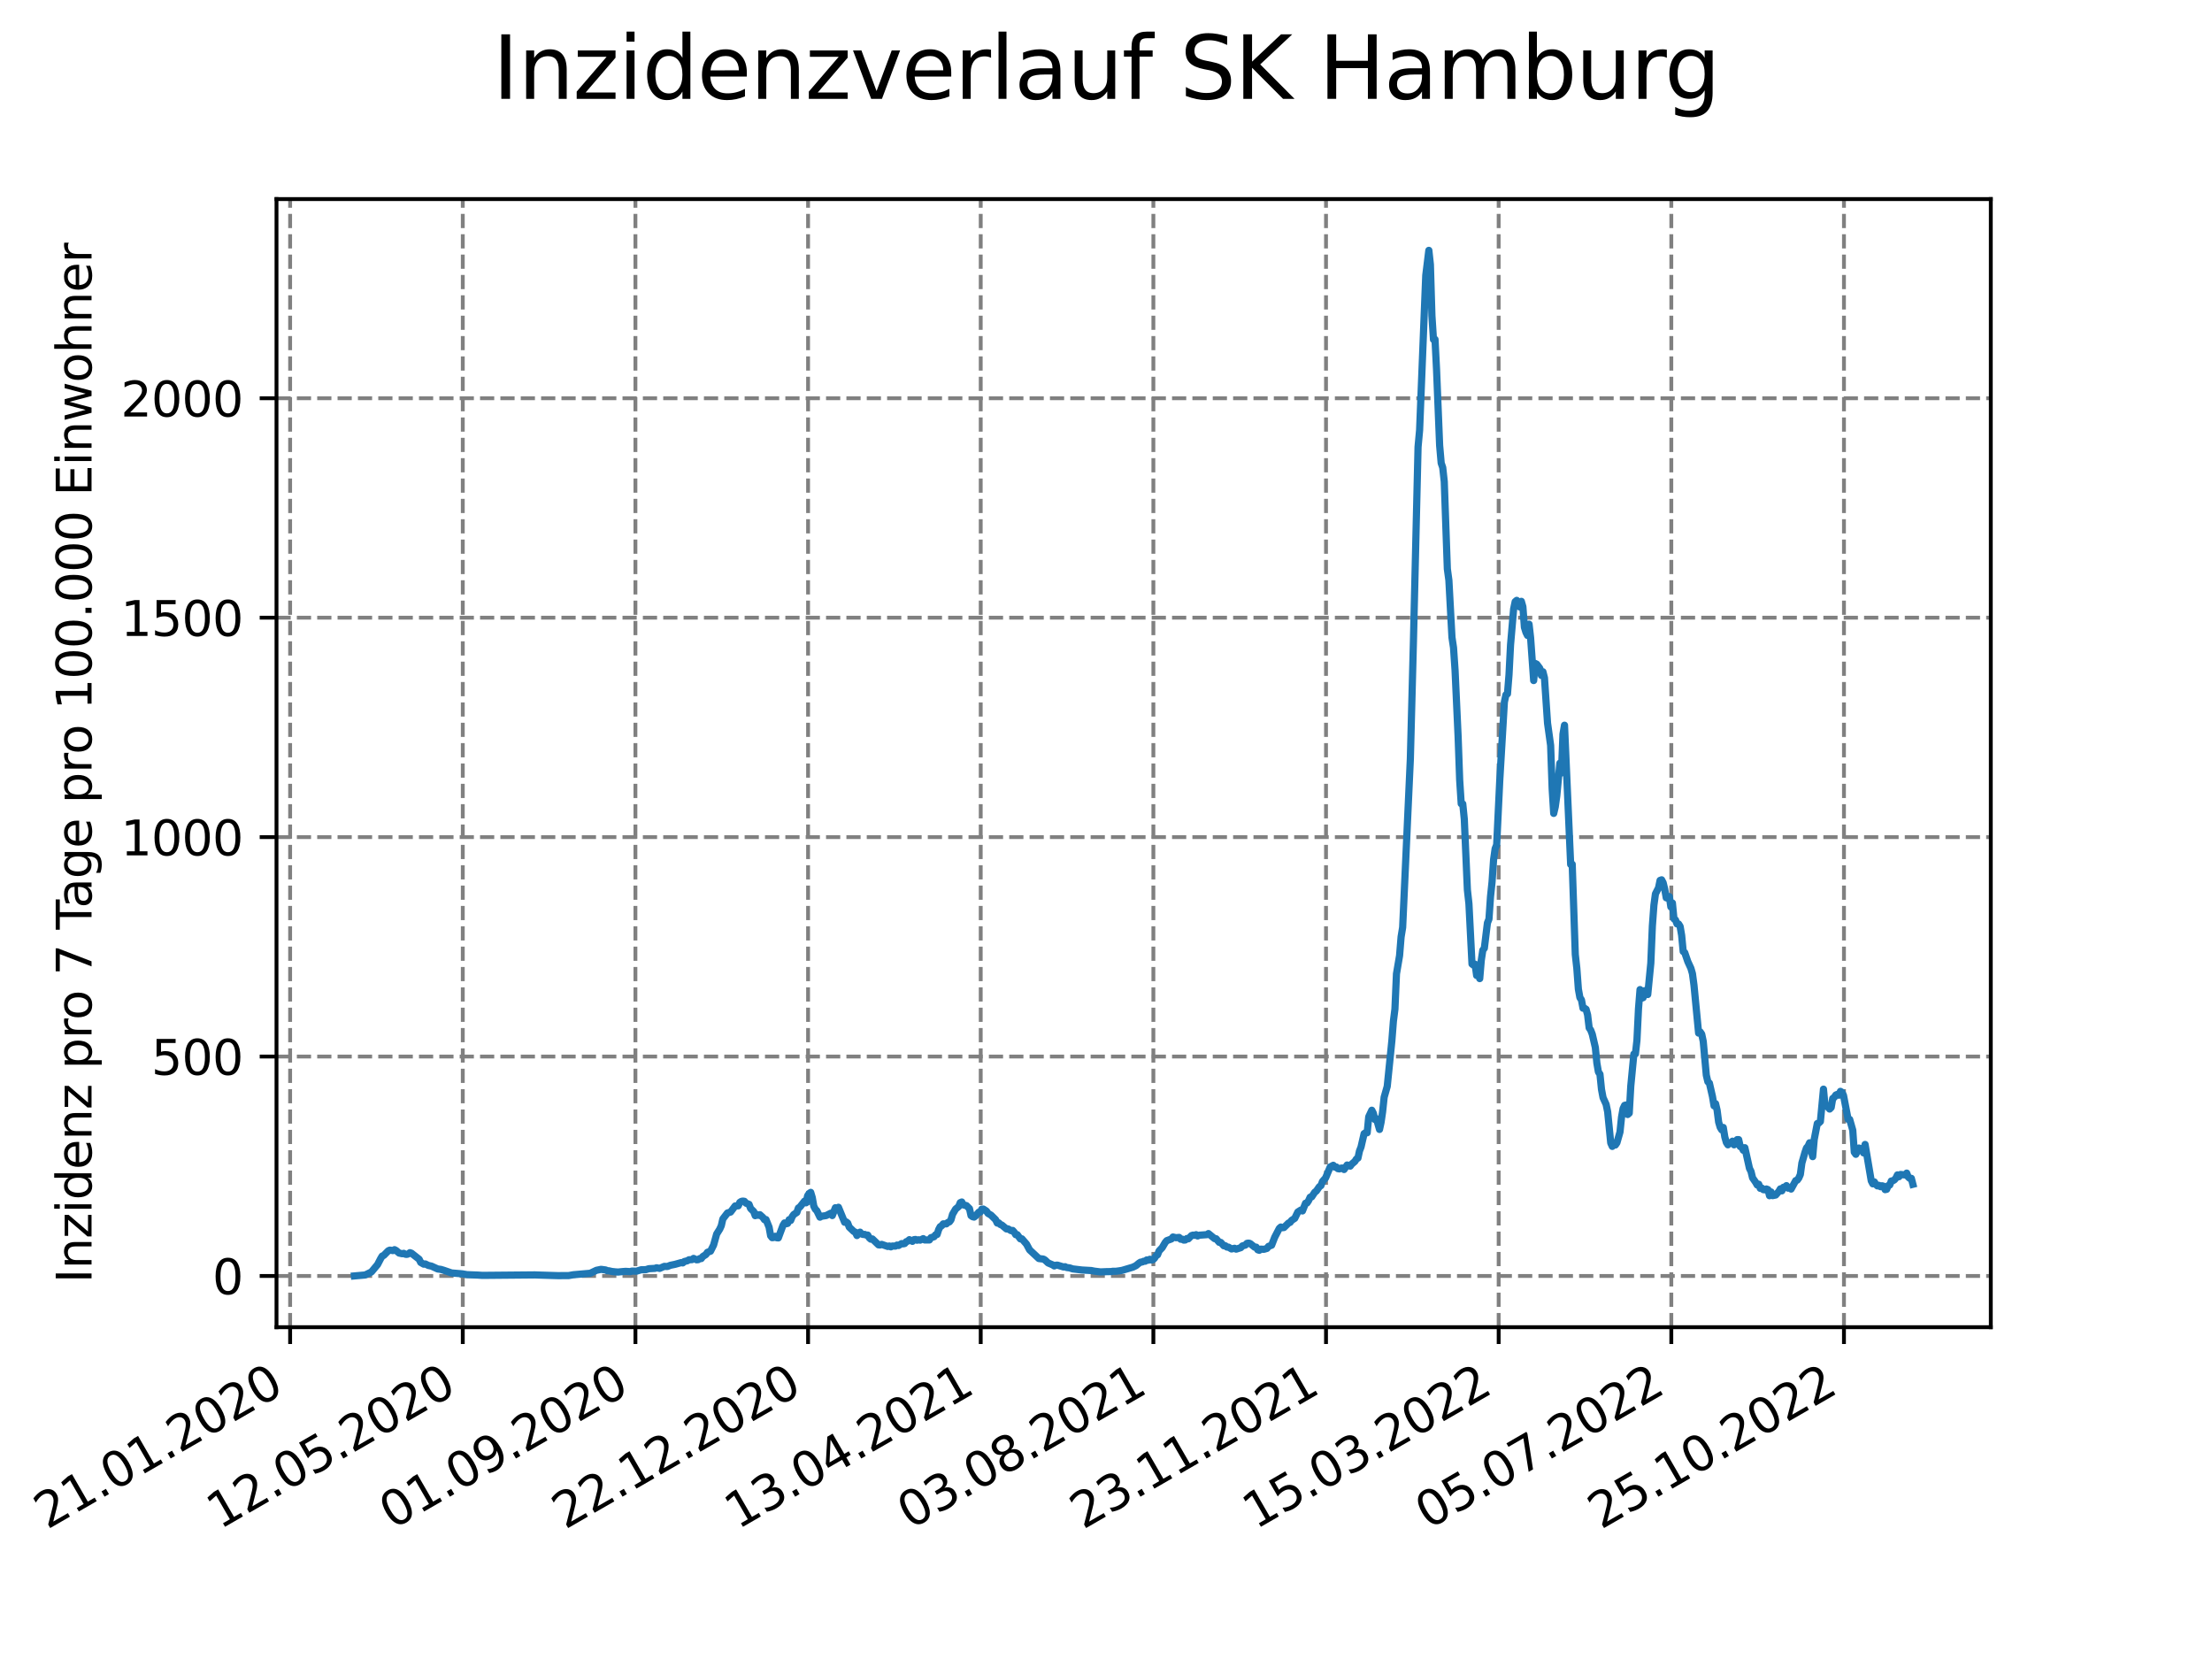 <?xml version="1.0" encoding="utf-8" standalone="no"?>
<!DOCTYPE svg PUBLIC "-//W3C//DTD SVG 1.1//EN"
  "http://www.w3.org/Graphics/SVG/1.1/DTD/svg11.dtd">
<svg xmlns:xlink="http://www.w3.org/1999/xlink" width="460.8pt" height="345.6pt" viewBox="0 0 460.8 345.6" xmlns="http://www.w3.org/2000/svg" version="1.1">
 <defs>
  <style type="text/css">*{stroke-linejoin: round; stroke-linecap: butt}</style>
 </defs>
 <g id="figure_1">
  <g id="patch_1">
   <path d="M 0 345.6 
L 460.8 345.6 
L 460.8 0 
L 0 0 
z
" style="fill: #ffffff"/>
  </g>
  <g id="axes_1">
   <g id="patch_2">
    <path d="M 57.6 276.48 
L 414.72 276.48 
L 414.72 41.472 
L 57.6 41.472 
z
" style="fill: #ffffff"/>
   </g>
   <g id="matplotlib.axis_1">
    <g id="xtick_1">
     <g id="line2d_1">
      <path d="M 60.439 276.48 
L 60.439 41.472 
" clip-path="url(#p9a1bdbe68d)" style="fill: none; stroke-dasharray: 2.96,1.28; stroke-dashoffset: 0; stroke: #808080; stroke-width: 0.8"/>
     </g>
     <g id="line2d_2">
      <defs>
       <path id="m0c10d48a91" d="M 0 0 
L 0 3.5 
" style="stroke: #000000; stroke-width: 0.8"/>
      </defs>
      <g>
       <use xlink:href="#m0c10d48a91" x="60.439" y="276.48" style="stroke: #000000; stroke-width: 0.8"/>
      </g>
     </g>
     <g id="text_1">
      <!-- 21.01.2020 -->
      <g transform="translate(9.814 318.689) rotate(-30) scale(0.1 -0.1)">
       <defs>
        <path id="DejaVuSans-32" d="M 1228 531 
L 3431 531 
L 3431 0 
L 469 0 
L 469 531 
Q 828 903 1448 1529 
Q 2069 2156 2228 2338 
Q 2531 2678 2651 2914 
Q 2772 3150 2772 3378 
Q 2772 3750 2511 3984 
Q 2250 4219 1831 4219 
Q 1534 4219 1204 4116 
Q 875 4013 500 3803 
L 500 4441 
Q 881 4594 1212 4672 
Q 1544 4750 1819 4750 
Q 2544 4750 2975 4387 
Q 3406 4025 3406 3419 
Q 3406 3131 3298 2873 
Q 3191 2616 2906 2266 
Q 2828 2175 2409 1742 
Q 1991 1309 1228 531 
z
" transform="scale(0.016)"/>
        <path id="DejaVuSans-31" d="M 794 531 
L 1825 531 
L 1825 4091 
L 703 3866 
L 703 4441 
L 1819 4666 
L 2450 4666 
L 2450 531 
L 3481 531 
L 3481 0 
L 794 0 
L 794 531 
z
" transform="scale(0.016)"/>
        <path id="DejaVuSans-2e" d="M 684 794 
L 1344 794 
L 1344 0 
L 684 0 
L 684 794 
z
" transform="scale(0.016)"/>
        <path id="DejaVuSans-30" d="M 2034 4250 
Q 1547 4250 1301 3770 
Q 1056 3291 1056 2328 
Q 1056 1369 1301 889 
Q 1547 409 2034 409 
Q 2525 409 2770 889 
Q 3016 1369 3016 2328 
Q 3016 3291 2770 3770 
Q 2525 4250 2034 4250 
z
M 2034 4750 
Q 2819 4750 3233 4129 
Q 3647 3509 3647 2328 
Q 3647 1150 3233 529 
Q 2819 -91 2034 -91 
Q 1250 -91 836 529 
Q 422 1150 422 2328 
Q 422 3509 836 4129 
Q 1250 4750 2034 4750 
z
" transform="scale(0.016)"/>
       </defs>
       <use xlink:href="#DejaVuSans-32"/>
       <use xlink:href="#DejaVuSans-31" x="63.623"/>
       <use xlink:href="#DejaVuSans-2e" x="127.246"/>
       <use xlink:href="#DejaVuSans-30" x="159.033"/>
       <use xlink:href="#DejaVuSans-31" x="222.656"/>
       <use xlink:href="#DejaVuSans-2e" x="286.279"/>
       <use xlink:href="#DejaVuSans-32" x="318.066"/>
       <use xlink:href="#DejaVuSans-30" x="381.689"/>
       <use xlink:href="#DejaVuSans-32" x="445.312"/>
       <use xlink:href="#DejaVuSans-30" x="508.936"/>
      </g>
     </g>
    </g>
    <g id="xtick_2">
     <g id="line2d_3">
      <path d="M 96.405 276.48 
L 96.405 41.472 
" clip-path="url(#p9a1bdbe68d)" style="fill: none; stroke-dasharray: 2.96,1.28; stroke-dashoffset: 0; stroke: #808080; stroke-width: 0.8"/>
     </g>
     <g id="line2d_4">
      <g>
       <use xlink:href="#m0c10d48a91" x="96.405" y="276.48" style="stroke: #000000; stroke-width: 0.8"/>
      </g>
     </g>
     <g id="text_2">
      <!-- 12.05.2020 -->
      <g transform="translate(45.78 318.689) rotate(-30) scale(0.1 -0.1)">
       <defs>
        <path id="DejaVuSans-35" d="M 691 4666 
L 3169 4666 
L 3169 4134 
L 1269 4134 
L 1269 2991 
Q 1406 3038 1543 3061 
Q 1681 3084 1819 3084 
Q 2600 3084 3056 2656 
Q 3513 2228 3513 1497 
Q 3513 744 3044 326 
Q 2575 -91 1722 -91 
Q 1428 -91 1123 -41 
Q 819 9 494 109 
L 494 744 
Q 775 591 1075 516 
Q 1375 441 1709 441 
Q 2250 441 2565 725 
Q 2881 1009 2881 1497 
Q 2881 1984 2565 2268 
Q 2250 2553 1709 2553 
Q 1456 2553 1204 2497 
Q 953 2441 691 2322 
L 691 4666 
z
" transform="scale(0.016)"/>
       </defs>
       <use xlink:href="#DejaVuSans-31"/>
       <use xlink:href="#DejaVuSans-32" x="63.623"/>
       <use xlink:href="#DejaVuSans-2e" x="127.246"/>
       <use xlink:href="#DejaVuSans-30" x="159.033"/>
       <use xlink:href="#DejaVuSans-35" x="222.656"/>
       <use xlink:href="#DejaVuSans-2e" x="286.279"/>
       <use xlink:href="#DejaVuSans-32" x="318.066"/>
       <use xlink:href="#DejaVuSans-30" x="381.689"/>
       <use xlink:href="#DejaVuSans-32" x="445.312"/>
       <use xlink:href="#DejaVuSans-30" x="508.936"/>
      </g>
     </g>
    </g>
    <g id="xtick_3">
     <g id="line2d_5">
      <path d="M 132.371 276.48 
L 132.371 41.472 
" clip-path="url(#p9a1bdbe68d)" style="fill: none; stroke-dasharray: 2.96,1.28; stroke-dashoffset: 0; stroke: #808080; stroke-width: 0.8"/>
     </g>
     <g id="line2d_6">
      <g>
       <use xlink:href="#m0c10d48a91" x="132.371" y="276.48" style="stroke: #000000; stroke-width: 0.8"/>
      </g>
     </g>
     <g id="text_3">
      <!-- 01.09.2020 -->
      <g transform="translate(81.745 318.689) rotate(-30) scale(0.1 -0.1)">
       <defs>
        <path id="DejaVuSans-39" d="M 703 97 
L 703 672 
Q 941 559 1184 500 
Q 1428 441 1663 441 
Q 2288 441 2617 861 
Q 2947 1281 2994 2138 
Q 2813 1869 2534 1725 
Q 2256 1581 1919 1581 
Q 1219 1581 811 2004 
Q 403 2428 403 3163 
Q 403 3881 828 4315 
Q 1253 4750 1959 4750 
Q 2769 4750 3195 4129 
Q 3622 3509 3622 2328 
Q 3622 1225 3098 567 
Q 2575 -91 1691 -91 
Q 1453 -91 1209 -44 
Q 966 3 703 97 
z
M 1959 2075 
Q 2384 2075 2632 2365 
Q 2881 2656 2881 3163 
Q 2881 3666 2632 3958 
Q 2384 4250 1959 4250 
Q 1534 4250 1286 3958 
Q 1038 3666 1038 3163 
Q 1038 2656 1286 2365 
Q 1534 2075 1959 2075 
z
" transform="scale(0.016)"/>
       </defs>
       <use xlink:href="#DejaVuSans-30"/>
       <use xlink:href="#DejaVuSans-31" x="63.623"/>
       <use xlink:href="#DejaVuSans-2e" x="127.246"/>
       <use xlink:href="#DejaVuSans-30" x="159.033"/>
       <use xlink:href="#DejaVuSans-39" x="222.656"/>
       <use xlink:href="#DejaVuSans-2e" x="286.279"/>
       <use xlink:href="#DejaVuSans-32" x="318.066"/>
       <use xlink:href="#DejaVuSans-30" x="381.689"/>
       <use xlink:href="#DejaVuSans-32" x="445.312"/>
       <use xlink:href="#DejaVuSans-30" x="508.936"/>
      </g>
     </g>
    </g>
    <g id="xtick_4">
     <g id="line2d_7">
      <path d="M 168.336 276.48 
L 168.336 41.472 
" clip-path="url(#p9a1bdbe68d)" style="fill: none; stroke-dasharray: 2.96,1.28; stroke-dashoffset: 0; stroke: #808080; stroke-width: 0.8"/>
     </g>
     <g id="line2d_8">
      <g>
       <use xlink:href="#m0c10d48a91" x="168.336" y="276.48" style="stroke: #000000; stroke-width: 0.8"/>
      </g>
     </g>
     <g id="text_4">
      <!-- 22.12.2020 -->
      <g transform="translate(117.711 318.689) rotate(-30) scale(0.1 -0.1)">
       <use xlink:href="#DejaVuSans-32"/>
       <use xlink:href="#DejaVuSans-32" x="63.623"/>
       <use xlink:href="#DejaVuSans-2e" x="127.246"/>
       <use xlink:href="#DejaVuSans-31" x="159.033"/>
       <use xlink:href="#DejaVuSans-32" x="222.656"/>
       <use xlink:href="#DejaVuSans-2e" x="286.279"/>
       <use xlink:href="#DejaVuSans-32" x="318.066"/>
       <use xlink:href="#DejaVuSans-30" x="381.689"/>
       <use xlink:href="#DejaVuSans-32" x="445.312"/>
       <use xlink:href="#DejaVuSans-30" x="508.936"/>
      </g>
     </g>
    </g>
    <g id="xtick_5">
     <g id="line2d_9">
      <path d="M 204.302 276.48 
L 204.302 41.472 
" clip-path="url(#p9a1bdbe68d)" style="fill: none; stroke-dasharray: 2.96,1.28; stroke-dashoffset: 0; stroke: #808080; stroke-width: 0.8"/>
     </g>
     <g id="line2d_10">
      <g>
       <use xlink:href="#m0c10d48a91" x="204.302" y="276.48" style="stroke: #000000; stroke-width: 0.8"/>
      </g>
     </g>
     <g id="text_5">
      <!-- 13.04.2021 -->
      <g transform="translate(153.677 318.689) rotate(-30) scale(0.1 -0.1)">
       <defs>
        <path id="DejaVuSans-33" d="M 2597 2516 
Q 3050 2419 3304 2112 
Q 3559 1806 3559 1356 
Q 3559 666 3084 287 
Q 2609 -91 1734 -91 
Q 1441 -91 1130 -33 
Q 819 25 488 141 
L 488 750 
Q 750 597 1062 519 
Q 1375 441 1716 441 
Q 2309 441 2620 675 
Q 2931 909 2931 1356 
Q 2931 1769 2642 2001 
Q 2353 2234 1838 2234 
L 1294 2234 
L 1294 2753 
L 1863 2753 
Q 2328 2753 2575 2939 
Q 2822 3125 2822 3475 
Q 2822 3834 2567 4026 
Q 2313 4219 1838 4219 
Q 1578 4219 1281 4162 
Q 984 4106 628 3988 
L 628 4550 
Q 988 4650 1302 4700 
Q 1616 4750 1894 4750 
Q 2613 4750 3031 4423 
Q 3450 4097 3450 3541 
Q 3450 3153 3228 2886 
Q 3006 2619 2597 2516 
z
" transform="scale(0.016)"/>
        <path id="DejaVuSans-34" d="M 2419 4116 
L 825 1625 
L 2419 1625 
L 2419 4116 
z
M 2253 4666 
L 3047 4666 
L 3047 1625 
L 3713 1625 
L 3713 1100 
L 3047 1100 
L 3047 0 
L 2419 0 
L 2419 1100 
L 313 1100 
L 313 1709 
L 2253 4666 
z
" transform="scale(0.016)"/>
       </defs>
       <use xlink:href="#DejaVuSans-31"/>
       <use xlink:href="#DejaVuSans-33" x="63.623"/>
       <use xlink:href="#DejaVuSans-2e" x="127.246"/>
       <use xlink:href="#DejaVuSans-30" x="159.033"/>
       <use xlink:href="#DejaVuSans-34" x="222.656"/>
       <use xlink:href="#DejaVuSans-2e" x="286.279"/>
       <use xlink:href="#DejaVuSans-32" x="318.066"/>
       <use xlink:href="#DejaVuSans-30" x="381.689"/>
       <use xlink:href="#DejaVuSans-32" x="445.312"/>
       <use xlink:href="#DejaVuSans-31" x="508.936"/>
      </g>
     </g>
    </g>
    <g id="xtick_6">
     <g id="line2d_11">
      <path d="M 240.268 276.48 
L 240.268 41.472 
" clip-path="url(#p9a1bdbe68d)" style="fill: none; stroke-dasharray: 2.96,1.28; stroke-dashoffset: 0; stroke: #808080; stroke-width: 0.8"/>
     </g>
     <g id="line2d_12">
      <g>
       <use xlink:href="#m0c10d48a91" x="240.268" y="276.48" style="stroke: #000000; stroke-width: 0.8"/>
      </g>
     </g>
     <g id="text_6">
      <!-- 03.08.2021 -->
      <g transform="translate(189.642 318.689) rotate(-30) scale(0.1 -0.1)">
       <defs>
        <path id="DejaVuSans-38" d="M 2034 2216 
Q 1584 2216 1326 1975 
Q 1069 1734 1069 1313 
Q 1069 891 1326 650 
Q 1584 409 2034 409 
Q 2484 409 2743 651 
Q 3003 894 3003 1313 
Q 3003 1734 2745 1975 
Q 2488 2216 2034 2216 
z
M 1403 2484 
Q 997 2584 770 2862 
Q 544 3141 544 3541 
Q 544 4100 942 4425 
Q 1341 4750 2034 4750 
Q 2731 4750 3128 4425 
Q 3525 4100 3525 3541 
Q 3525 3141 3298 2862 
Q 3072 2584 2669 2484 
Q 3125 2378 3379 2068 
Q 3634 1759 3634 1313 
Q 3634 634 3220 271 
Q 2806 -91 2034 -91 
Q 1263 -91 848 271 
Q 434 634 434 1313 
Q 434 1759 690 2068 
Q 947 2378 1403 2484 
z
M 1172 3481 
Q 1172 3119 1398 2916 
Q 1625 2713 2034 2713 
Q 2441 2713 2670 2916 
Q 2900 3119 2900 3481 
Q 2900 3844 2670 4047 
Q 2441 4250 2034 4250 
Q 1625 4250 1398 4047 
Q 1172 3844 1172 3481 
z
" transform="scale(0.016)"/>
       </defs>
       <use xlink:href="#DejaVuSans-30"/>
       <use xlink:href="#DejaVuSans-33" x="63.623"/>
       <use xlink:href="#DejaVuSans-2e" x="127.246"/>
       <use xlink:href="#DejaVuSans-30" x="159.033"/>
       <use xlink:href="#DejaVuSans-38" x="222.656"/>
       <use xlink:href="#DejaVuSans-2e" x="286.279"/>
       <use xlink:href="#DejaVuSans-32" x="318.066"/>
       <use xlink:href="#DejaVuSans-30" x="381.689"/>
       <use xlink:href="#DejaVuSans-32" x="445.312"/>
       <use xlink:href="#DejaVuSans-31" x="508.936"/>
      </g>
     </g>
    </g>
    <g id="xtick_7">
     <g id="line2d_13">
      <path d="M 276.233 276.48 
L 276.233 41.472 
" clip-path="url(#p9a1bdbe68d)" style="fill: none; stroke-dasharray: 2.96,1.28; stroke-dashoffset: 0; stroke: #808080; stroke-width: 0.8"/>
     </g>
     <g id="line2d_14">
      <g>
       <use xlink:href="#m0c10d48a91" x="276.233" y="276.48" style="stroke: #000000; stroke-width: 0.8"/>
      </g>
     </g>
     <g id="text_7">
      <!-- 23.11.2021 -->
      <g transform="translate(225.608 318.689) rotate(-30) scale(0.1 -0.1)">
       <use xlink:href="#DejaVuSans-32"/>
       <use xlink:href="#DejaVuSans-33" x="63.623"/>
       <use xlink:href="#DejaVuSans-2e" x="127.246"/>
       <use xlink:href="#DejaVuSans-31" x="159.033"/>
       <use xlink:href="#DejaVuSans-31" x="222.656"/>
       <use xlink:href="#DejaVuSans-2e" x="286.279"/>
       <use xlink:href="#DejaVuSans-32" x="318.066"/>
       <use xlink:href="#DejaVuSans-30" x="381.689"/>
       <use xlink:href="#DejaVuSans-32" x="445.312"/>
       <use xlink:href="#DejaVuSans-31" x="508.936"/>
      </g>
     </g>
    </g>
    <g id="xtick_8">
     <g id="line2d_15">
      <path d="M 312.199 276.48 
L 312.199 41.472 
" clip-path="url(#p9a1bdbe68d)" style="fill: none; stroke-dasharray: 2.96,1.28; stroke-dashoffset: 0; stroke: #808080; stroke-width: 0.8"/>
     </g>
     <g id="line2d_16">
      <g>
       <use xlink:href="#m0c10d48a91" x="312.199" y="276.48" style="stroke: #000000; stroke-width: 0.8"/>
      </g>
     </g>
     <g id="text_8">
      <!-- 15.03.2022 -->
      <g transform="translate(261.574 318.689) rotate(-30) scale(0.1 -0.1)">
       <use xlink:href="#DejaVuSans-31"/>
       <use xlink:href="#DejaVuSans-35" x="63.623"/>
       <use xlink:href="#DejaVuSans-2e" x="127.246"/>
       <use xlink:href="#DejaVuSans-30" x="159.033"/>
       <use xlink:href="#DejaVuSans-33" x="222.656"/>
       <use xlink:href="#DejaVuSans-2e" x="286.279"/>
       <use xlink:href="#DejaVuSans-32" x="318.066"/>
       <use xlink:href="#DejaVuSans-30" x="381.689"/>
       <use xlink:href="#DejaVuSans-32" x="445.312"/>
       <use xlink:href="#DejaVuSans-32" x="508.936"/>
      </g>
     </g>
    </g>
    <g id="xtick_9">
     <g id="line2d_17">
      <path d="M 348.165 276.48 
L 348.165 41.472 
" clip-path="url(#p9a1bdbe68d)" style="fill: none; stroke-dasharray: 2.96,1.28; stroke-dashoffset: 0; stroke: #808080; stroke-width: 0.8"/>
     </g>
     <g id="line2d_18">
      <g>
       <use xlink:href="#m0c10d48a91" x="348.165" y="276.48" style="stroke: #000000; stroke-width: 0.8"/>
      </g>
     </g>
     <g id="text_9">
      <!-- 05.07.2022 -->
      <g transform="translate(297.54 318.689) rotate(-30) scale(0.1 -0.1)">
       <defs>
        <path id="DejaVuSans-37" d="M 525 4666 
L 3525 4666 
L 3525 4397 
L 1831 0 
L 1172 0 
L 2766 4134 
L 525 4134 
L 525 4666 
z
" transform="scale(0.016)"/>
       </defs>
       <use xlink:href="#DejaVuSans-30"/>
       <use xlink:href="#DejaVuSans-35" x="63.623"/>
       <use xlink:href="#DejaVuSans-2e" x="127.246"/>
       <use xlink:href="#DejaVuSans-30" x="159.033"/>
       <use xlink:href="#DejaVuSans-37" x="222.656"/>
       <use xlink:href="#DejaVuSans-2e" x="286.279"/>
       <use xlink:href="#DejaVuSans-32" x="318.066"/>
       <use xlink:href="#DejaVuSans-30" x="381.689"/>
       <use xlink:href="#DejaVuSans-32" x="445.312"/>
       <use xlink:href="#DejaVuSans-32" x="508.936"/>
      </g>
     </g>
    </g>
    <g id="xtick_10">
     <g id="line2d_19">
      <path d="M 384.13 276.48 
L 384.13 41.472 
" clip-path="url(#p9a1bdbe68d)" style="fill: none; stroke-dasharray: 2.96,1.28; stroke-dashoffset: 0; stroke: #808080; stroke-width: 0.8"/>
     </g>
     <g id="line2d_20">
      <g>
       <use xlink:href="#m0c10d48a91" x="384.13" y="276.48" style="stroke: #000000; stroke-width: 0.8"/>
      </g>
     </g>
     <g id="text_10">
      <!-- 25.10.2022 -->
      <g transform="translate(333.505 318.689) rotate(-30) scale(0.1 -0.1)">
       <use xlink:href="#DejaVuSans-32"/>
       <use xlink:href="#DejaVuSans-35" x="63.623"/>
       <use xlink:href="#DejaVuSans-2e" x="127.246"/>
       <use xlink:href="#DejaVuSans-31" x="159.033"/>
       <use xlink:href="#DejaVuSans-30" x="222.656"/>
       <use xlink:href="#DejaVuSans-2e" x="286.279"/>
       <use xlink:href="#DejaVuSans-32" x="318.066"/>
       <use xlink:href="#DejaVuSans-30" x="381.689"/>
       <use xlink:href="#DejaVuSans-32" x="445.312"/>
       <use xlink:href="#DejaVuSans-32" x="508.936"/>
      </g>
     </g>
    </g>
   </g>
   <g id="matplotlib.axis_2">
    <g id="ytick_1">
     <g id="line2d_21">
      <path d="M 57.6 265.808 
L 414.72 265.808 
" clip-path="url(#p9a1bdbe68d)" style="fill: none; stroke-dasharray: 2.96,1.28; stroke-dashoffset: 0; stroke: #808080; stroke-width: 0.8"/>
     </g>
     <g id="line2d_22">
      <defs>
       <path id="m74925f4b0d" d="M 0 0 
L -3.5 0 
" style="stroke: #000000; stroke-width: 0.8"/>
      </defs>
      <g>
       <use xlink:href="#m74925f4b0d" x="57.6" y="265.808" style="stroke: #000000; stroke-width: 0.8"/>
      </g>
     </g>
     <g id="text_11">
      <!-- 0 -->
      <g transform="translate(44.237 269.607) scale(0.1 -0.1)">
       <use xlink:href="#DejaVuSans-30"/>
      </g>
     </g>
    </g>
    <g id="ytick_2">
     <g id="line2d_23">
      <path d="M 57.6 220.097 
L 414.72 220.097 
" clip-path="url(#p9a1bdbe68d)" style="fill: none; stroke-dasharray: 2.96,1.28; stroke-dashoffset: 0; stroke: #808080; stroke-width: 0.8"/>
     </g>
     <g id="line2d_24">
      <g>
       <use xlink:href="#m74925f4b0d" x="57.6" y="220.097" style="stroke: #000000; stroke-width: 0.8"/>
      </g>
     </g>
     <g id="text_12">
      <!-- 500 -->
      <g transform="translate(31.512 223.897) scale(0.1 -0.1)">
       <use xlink:href="#DejaVuSans-35"/>
       <use xlink:href="#DejaVuSans-30" x="63.623"/>
       <use xlink:href="#DejaVuSans-30" x="127.246"/>
      </g>
     </g>
    </g>
    <g id="ytick_3">
     <g id="line2d_25">
      <path d="M 57.6 174.387 
L 414.72 174.387 
" clip-path="url(#p9a1bdbe68d)" style="fill: none; stroke-dasharray: 2.96,1.28; stroke-dashoffset: 0; stroke: #808080; stroke-width: 0.8"/>
     </g>
     <g id="line2d_26">
      <g>
       <use xlink:href="#m74925f4b0d" x="57.6" y="174.387" style="stroke: #000000; stroke-width: 0.8"/>
      </g>
     </g>
     <g id="text_13">
      <!-- 1000 -->
      <g transform="translate(25.15 178.186) scale(0.1 -0.1)">
       <use xlink:href="#DejaVuSans-31"/>
       <use xlink:href="#DejaVuSans-30" x="63.623"/>
       <use xlink:href="#DejaVuSans-30" x="127.246"/>
       <use xlink:href="#DejaVuSans-30" x="190.869"/>
      </g>
     </g>
    </g>
    <g id="ytick_4">
     <g id="line2d_27">
      <path d="M 57.6 128.677 
L 414.72 128.677 
" clip-path="url(#p9a1bdbe68d)" style="fill: none; stroke-dasharray: 2.96,1.28; stroke-dashoffset: 0; stroke: #808080; stroke-width: 0.8"/>
     </g>
     <g id="line2d_28">
      <g>
       <use xlink:href="#m74925f4b0d" x="57.6" y="128.677" style="stroke: #000000; stroke-width: 0.8"/>
      </g>
     </g>
     <g id="text_14">
      <!-- 1500 -->
      <g transform="translate(25.15 132.476) scale(0.1 -0.1)">
       <use xlink:href="#DejaVuSans-31"/>
       <use xlink:href="#DejaVuSans-35" x="63.623"/>
       <use xlink:href="#DejaVuSans-30" x="127.246"/>
       <use xlink:href="#DejaVuSans-30" x="190.869"/>
      </g>
     </g>
    </g>
    <g id="ytick_5">
     <g id="line2d_29">
      <path d="M 57.6 82.966 
L 414.72 82.966 
" clip-path="url(#p9a1bdbe68d)" style="fill: none; stroke-dasharray: 2.96,1.28; stroke-dashoffset: 0; stroke: #808080; stroke-width: 0.8"/>
     </g>
     <g id="line2d_30">
      <g>
       <use xlink:href="#m74925f4b0d" x="57.6" y="82.966" style="stroke: #000000; stroke-width: 0.8"/>
      </g>
     </g>
     <g id="text_15">
      <!-- 2000 -->
      <g transform="translate(25.15 86.766) scale(0.1 -0.1)">
       <use xlink:href="#DejaVuSans-32"/>
       <use xlink:href="#DejaVuSans-30" x="63.623"/>
       <use xlink:href="#DejaVuSans-30" x="127.246"/>
       <use xlink:href="#DejaVuSans-30" x="190.869"/>
      </g>
     </g>
    </g>
    <g id="text_16">
     <!-- Inzidenz pro 7 Tage pro 100.000 Einwohner -->
     <g transform="translate(19.07 267.301) rotate(-90) scale(0.1 -0.1)">
      <defs>
       <path id="DejaVuSans-49" d="M 628 4666 
L 1259 4666 
L 1259 0 
L 628 0 
L 628 4666 
z
" transform="scale(0.016)"/>
       <path id="DejaVuSans-6e" d="M 3513 2113 
L 3513 0 
L 2938 0 
L 2938 2094 
Q 2938 2591 2744 2837 
Q 2550 3084 2163 3084 
Q 1697 3084 1428 2787 
Q 1159 2491 1159 1978 
L 1159 0 
L 581 0 
L 581 3500 
L 1159 3500 
L 1159 2956 
Q 1366 3272 1645 3428 
Q 1925 3584 2291 3584 
Q 2894 3584 3203 3211 
Q 3513 2838 3513 2113 
z
" transform="scale(0.016)"/>
       <path id="DejaVuSans-7a" d="M 353 3500 
L 3084 3500 
L 3084 2975 
L 922 459 
L 3084 459 
L 3084 0 
L 275 0 
L 275 525 
L 2438 3041 
L 353 3041 
L 353 3500 
z
" transform="scale(0.016)"/>
       <path id="DejaVuSans-69" d="M 603 3500 
L 1178 3500 
L 1178 0 
L 603 0 
L 603 3500 
z
M 603 4863 
L 1178 4863 
L 1178 4134 
L 603 4134 
L 603 4863 
z
" transform="scale(0.016)"/>
       <path id="DejaVuSans-64" d="M 2906 2969 
L 2906 4863 
L 3481 4863 
L 3481 0 
L 2906 0 
L 2906 525 
Q 2725 213 2448 61 
Q 2172 -91 1784 -91 
Q 1150 -91 751 415 
Q 353 922 353 1747 
Q 353 2572 751 3078 
Q 1150 3584 1784 3584 
Q 2172 3584 2448 3432 
Q 2725 3281 2906 2969 
z
M 947 1747 
Q 947 1113 1208 752 
Q 1469 391 1925 391 
Q 2381 391 2643 752 
Q 2906 1113 2906 1747 
Q 2906 2381 2643 2742 
Q 2381 3103 1925 3103 
Q 1469 3103 1208 2742 
Q 947 2381 947 1747 
z
" transform="scale(0.016)"/>
       <path id="DejaVuSans-65" d="M 3597 1894 
L 3597 1613 
L 953 1613 
Q 991 1019 1311 708 
Q 1631 397 2203 397 
Q 2534 397 2845 478 
Q 3156 559 3463 722 
L 3463 178 
Q 3153 47 2828 -22 
Q 2503 -91 2169 -91 
Q 1331 -91 842 396 
Q 353 884 353 1716 
Q 353 2575 817 3079 
Q 1281 3584 2069 3584 
Q 2775 3584 3186 3129 
Q 3597 2675 3597 1894 
z
M 3022 2063 
Q 3016 2534 2758 2815 
Q 2500 3097 2075 3097 
Q 1594 3097 1305 2825 
Q 1016 2553 972 2059 
L 3022 2063 
z
" transform="scale(0.016)"/>
       <path id="DejaVuSans-20" transform="scale(0.016)"/>
       <path id="DejaVuSans-70" d="M 1159 525 
L 1159 -1331 
L 581 -1331 
L 581 3500 
L 1159 3500 
L 1159 2969 
Q 1341 3281 1617 3432 
Q 1894 3584 2278 3584 
Q 2916 3584 3314 3078 
Q 3713 2572 3713 1747 
Q 3713 922 3314 415 
Q 2916 -91 2278 -91 
Q 1894 -91 1617 61 
Q 1341 213 1159 525 
z
M 3116 1747 
Q 3116 2381 2855 2742 
Q 2594 3103 2138 3103 
Q 1681 3103 1420 2742 
Q 1159 2381 1159 1747 
Q 1159 1113 1420 752 
Q 1681 391 2138 391 
Q 2594 391 2855 752 
Q 3116 1113 3116 1747 
z
" transform="scale(0.016)"/>
       <path id="DejaVuSans-72" d="M 2631 2963 
Q 2534 3019 2420 3045 
Q 2306 3072 2169 3072 
Q 1681 3072 1420 2755 
Q 1159 2438 1159 1844 
L 1159 0 
L 581 0 
L 581 3500 
L 1159 3500 
L 1159 2956 
Q 1341 3275 1631 3429 
Q 1922 3584 2338 3584 
Q 2397 3584 2469 3576 
Q 2541 3569 2628 3553 
L 2631 2963 
z
" transform="scale(0.016)"/>
       <path id="DejaVuSans-6f" d="M 1959 3097 
Q 1497 3097 1228 2736 
Q 959 2375 959 1747 
Q 959 1119 1226 758 
Q 1494 397 1959 397 
Q 2419 397 2687 759 
Q 2956 1122 2956 1747 
Q 2956 2369 2687 2733 
Q 2419 3097 1959 3097 
z
M 1959 3584 
Q 2709 3584 3137 3096 
Q 3566 2609 3566 1747 
Q 3566 888 3137 398 
Q 2709 -91 1959 -91 
Q 1206 -91 779 398 
Q 353 888 353 1747 
Q 353 2609 779 3096 
Q 1206 3584 1959 3584 
z
" transform="scale(0.016)"/>
       <path id="DejaVuSans-54" d="M -19 4666 
L 3928 4666 
L 3928 4134 
L 2272 4134 
L 2272 0 
L 1638 0 
L 1638 4134 
L -19 4134 
L -19 4666 
z
" transform="scale(0.016)"/>
       <path id="DejaVuSans-61" d="M 2194 1759 
Q 1497 1759 1228 1600 
Q 959 1441 959 1056 
Q 959 750 1161 570 
Q 1363 391 1709 391 
Q 2188 391 2477 730 
Q 2766 1069 2766 1631 
L 2766 1759 
L 2194 1759 
z
M 3341 1997 
L 3341 0 
L 2766 0 
L 2766 531 
Q 2569 213 2275 61 
Q 1981 -91 1556 -91 
Q 1019 -91 701 211 
Q 384 513 384 1019 
Q 384 1609 779 1909 
Q 1175 2209 1959 2209 
L 2766 2209 
L 2766 2266 
Q 2766 2663 2505 2880 
Q 2244 3097 1772 3097 
Q 1472 3097 1187 3025 
Q 903 2953 641 2809 
L 641 3341 
Q 956 3463 1253 3523 
Q 1550 3584 1831 3584 
Q 2591 3584 2966 3190 
Q 3341 2797 3341 1997 
z
" transform="scale(0.016)"/>
       <path id="DejaVuSans-67" d="M 2906 1791 
Q 2906 2416 2648 2759 
Q 2391 3103 1925 3103 
Q 1463 3103 1205 2759 
Q 947 2416 947 1791 
Q 947 1169 1205 825 
Q 1463 481 1925 481 
Q 2391 481 2648 825 
Q 2906 1169 2906 1791 
z
M 3481 434 
Q 3481 -459 3084 -895 
Q 2688 -1331 1869 -1331 
Q 1566 -1331 1297 -1286 
Q 1028 -1241 775 -1147 
L 775 -588 
Q 1028 -725 1275 -790 
Q 1522 -856 1778 -856 
Q 2344 -856 2625 -561 
Q 2906 -266 2906 331 
L 2906 616 
Q 2728 306 2450 153 
Q 2172 0 1784 0 
Q 1141 0 747 490 
Q 353 981 353 1791 
Q 353 2603 747 3093 
Q 1141 3584 1784 3584 
Q 2172 3584 2450 3431 
Q 2728 3278 2906 2969 
L 2906 3500 
L 3481 3500 
L 3481 434 
z
" transform="scale(0.016)"/>
       <path id="DejaVuSans-45" d="M 628 4666 
L 3578 4666 
L 3578 4134 
L 1259 4134 
L 1259 2753 
L 3481 2753 
L 3481 2222 
L 1259 2222 
L 1259 531 
L 3634 531 
L 3634 0 
L 628 0 
L 628 4666 
z
" transform="scale(0.016)"/>
       <path id="DejaVuSans-77" d="M 269 3500 
L 844 3500 
L 1563 769 
L 2278 3500 
L 2956 3500 
L 3675 769 
L 4391 3500 
L 4966 3500 
L 4050 0 
L 3372 0 
L 2619 2869 
L 1863 0 
L 1184 0 
L 269 3500 
z
" transform="scale(0.016)"/>
       <path id="DejaVuSans-68" d="M 3513 2113 
L 3513 0 
L 2938 0 
L 2938 2094 
Q 2938 2591 2744 2837 
Q 2550 3084 2163 3084 
Q 1697 3084 1428 2787 
Q 1159 2491 1159 1978 
L 1159 0 
L 581 0 
L 581 4863 
L 1159 4863 
L 1159 2956 
Q 1366 3272 1645 3428 
Q 1925 3584 2291 3584 
Q 2894 3584 3203 3211 
Q 3513 2838 3513 2113 
z
" transform="scale(0.016)"/>
      </defs>
      <use xlink:href="#DejaVuSans-49"/>
      <use xlink:href="#DejaVuSans-6e" x="29.492"/>
      <use xlink:href="#DejaVuSans-7a" x="92.871"/>
      <use xlink:href="#DejaVuSans-69" x="145.361"/>
      <use xlink:href="#DejaVuSans-64" x="173.145"/>
      <use xlink:href="#DejaVuSans-65" x="236.621"/>
      <use xlink:href="#DejaVuSans-6e" x="298.145"/>
      <use xlink:href="#DejaVuSans-7a" x="361.523"/>
      <use xlink:href="#DejaVuSans-20" x="414.014"/>
      <use xlink:href="#DejaVuSans-70" x="445.801"/>
      <use xlink:href="#DejaVuSans-72" x="509.277"/>
      <use xlink:href="#DejaVuSans-6f" x="548.141"/>
      <use xlink:href="#DejaVuSans-20" x="609.322"/>
      <use xlink:href="#DejaVuSans-37" x="641.109"/>
      <use xlink:href="#DejaVuSans-20" x="704.732"/>
      <use xlink:href="#DejaVuSans-54" x="736.52"/>
      <use xlink:href="#DejaVuSans-61" x="781.104"/>
      <use xlink:href="#DejaVuSans-67" x="842.383"/>
      <use xlink:href="#DejaVuSans-65" x="905.859"/>
      <use xlink:href="#DejaVuSans-20" x="967.383"/>
      <use xlink:href="#DejaVuSans-70" x="999.17"/>
      <use xlink:href="#DejaVuSans-72" x="1062.646"/>
      <use xlink:href="#DejaVuSans-6f" x="1101.51"/>
      <use xlink:href="#DejaVuSans-20" x="1162.691"/>
      <use xlink:href="#DejaVuSans-31" x="1194.479"/>
      <use xlink:href="#DejaVuSans-30" x="1258.102"/>
      <use xlink:href="#DejaVuSans-30" x="1321.725"/>
      <use xlink:href="#DejaVuSans-2e" x="1385.348"/>
      <use xlink:href="#DejaVuSans-30" x="1417.135"/>
      <use xlink:href="#DejaVuSans-30" x="1480.758"/>
      <use xlink:href="#DejaVuSans-30" x="1544.381"/>
      <use xlink:href="#DejaVuSans-20" x="1608.004"/>
      <use xlink:href="#DejaVuSans-45" x="1639.791"/>
      <use xlink:href="#DejaVuSans-69" x="1702.975"/>
      <use xlink:href="#DejaVuSans-6e" x="1730.758"/>
      <use xlink:href="#DejaVuSans-77" x="1794.137"/>
      <use xlink:href="#DejaVuSans-6f" x="1875.924"/>
      <use xlink:href="#DejaVuSans-68" x="1937.105"/>
      <use xlink:href="#DejaVuSans-6e" x="2000.484"/>
      <use xlink:href="#DejaVuSans-65" x="2063.863"/>
      <use xlink:href="#DejaVuSans-72" x="2125.387"/>
     </g>
    </g>
   </g>
   <g id="line2d_31">
    <path d="M 73.833 265.798 
L 76.081 265.6 
L 77.365 264.976 
L 78.65 263.437 
L 79.292 262.2 
L 79.613 261.665 
L 79.934 261.532 
L 80.897 260.557 
L 81.219 260.423 
L 81.861 260.522 
L 82.182 260.329 
L 82.503 260.497 
L 83.145 261.037 
L 83.788 261.175 
L 84.109 261.096 
L 84.43 261.279 
L 84.751 261.314 
L 85.072 261.205 
L 85.393 260.953 
L 85.714 261.062 
L 87.32 262.329 
L 87.641 262.987 
L 88.283 263.353 
L 88.604 263.304 
L 89.247 263.62 
L 89.889 263.759 
L 91.173 264.348 
L 91.816 264.432 
L 92.458 264.625 
L 94.063 265.179 
L 96.311 265.367 
L 97.275 265.536 
L 99.523 265.62 
L 100.486 265.684 
L 111.404 265.585 
L 112.689 265.63 
L 116.221 265.738 
L 118.469 265.724 
L 119.432 265.555 
L 122.964 265.244 
L 124.249 264.625 
L 125.212 264.427 
L 126.176 264.556 
L 126.497 264.724 
L 126.818 264.724 
L 127.46 264.872 
L 128.102 264.942 
L 128.745 264.991 
L 129.708 264.892 
L 130.35 264.848 
L 131.314 264.907 
L 131.635 264.788 
L 132.598 264.808 
L 133.561 264.516 
L 134.525 264.501 
L 135.167 264.293 
L 136.452 264.224 
L 136.773 264.1 
L 137.415 264.229 
L 138.378 263.808 
L 139.021 263.838 
L 139.663 263.581 
L 140.626 263.383 
L 141.911 263.021 
L 142.232 263.086 
L 142.553 262.799 
L 143.195 262.64 
L 143.516 262.437 
L 144.158 262.403 
L 144.48 262.15 
L 145.122 262.442 
L 145.443 262.408 
L 145.764 262.19 
L 146.085 262.185 
L 146.406 261.754 
L 147.049 261.349 
L 147.37 260.874 
L 148.012 260.651 
L 148.654 259.369 
L 149.296 257.068 
L 149.939 256.043 
L 150.26 255.336 
L 150.581 253.93 
L 151.544 252.683 
L 152.187 252.495 
L 153.15 251.218 
L 153.792 251.193 
L 154.113 250.481 
L 154.434 250.273 
L 154.756 250.208 
L 155.077 250.258 
L 155.398 250.639 
L 156.04 250.891 
L 156.361 251.748 
L 157.003 252.376 
L 157.325 253.252 
L 157.646 252.99 
L 157.967 253.173 
L 158.288 253.039 
L 158.93 253.618 
L 159.251 254.084 
L 159.572 254.054 
L 160.215 255.647 
L 160.536 257.434 
L 160.857 257.835 
L 161.178 257.795 
L 161.499 257.538 
L 161.82 257.85 
L 162.141 257.879 
L 163.105 255.286 
L 163.426 254.762 
L 163.747 254.935 
L 164.068 254.861 
L 164.389 254.079 
L 164.71 254.247 
L 165.031 253.45 
L 165.353 253 
L 165.995 252.579 
L 166.316 251.649 
L 166.637 251.441 
L 167.6 250.213 
L 167.922 250.565 
L 168.243 249.09 
L 168.564 248.62 
L 168.885 248.392 
L 169.206 249.456 
L 169.527 251.268 
L 169.848 251.901 
L 170.169 252.223 
L 170.812 253.559 
L 171.133 253.371 
L 172.096 253.227 
L 172.738 252.901 
L 173.059 252.737 
L 173.381 253.222 
L 174.023 251.594 
L 174.344 251.926 
L 174.665 251.495 
L 175.95 254.623 
L 176.271 254.539 
L 176.592 254.796 
L 176.913 255.638 
L 177.876 256.553 
L 178.197 256.692 
L 178.519 257.385 
L 178.84 256.88 
L 179.161 256.677 
L 179.482 257.063 
L 179.803 257.167 
L 180.124 257.147 
L 180.445 257.295 
L 180.766 257.29 
L 181.088 257.865 
L 181.409 258.142 
L 181.73 258.092 
L 183.014 259.329 
L 183.335 259.354 
L 183.657 259.221 
L 184.941 259.666 
L 185.262 259.562 
L 185.583 259.745 
L 185.904 259.572 
L 186.547 259.582 
L 186.868 259.369 
L 187.189 259.463 
L 187.831 259.062 
L 188.152 259.122 
L 188.473 259.042 
L 188.794 258.666 
L 189.116 258.557 
L 189.437 258.246 
L 190.079 258.597 
L 190.4 258.246 
L 190.721 258.201 
L 191.042 258.364 
L 191.363 258.27 
L 191.685 258.345 
L 192.327 258.033 
L 192.648 258.31 
L 193.611 258.305 
L 193.932 257.83 
L 194.575 257.637 
L 194.896 257.226 
L 195.217 257.162 
L 195.538 256.142 
L 195.859 255.543 
L 196.18 255.341 
L 196.501 254.95 
L 197.144 254.95 
L 197.465 254.653 
L 197.786 254.539 
L 198.107 254.108 
L 198.428 252.97 
L 199.07 251.871 
L 199.713 251.337 
L 200.034 250.54 
L 200.355 250.397 
L 200.676 251.005 
L 201.318 251.144 
L 201.96 251.782 
L 202.282 253.232 
L 202.603 253.465 
L 202.924 253.539 
L 203.245 253.292 
L 203.887 252.53 
L 204.208 252.505 
L 204.529 251.881 
L 204.851 251.871 
L 205.493 252.287 
L 205.814 252.767 
L 206.456 253.148 
L 207.42 254.098 
L 207.741 254.781 
L 208.062 254.747 
L 208.383 255.083 
L 208.704 255.202 
L 209.667 256.009 
L 209.989 255.999 
L 210.631 256.37 
L 210.952 256.32 
L 211.273 256.672 
L 211.594 257.206 
L 211.915 257.201 
L 212.558 258.077 
L 212.879 258.067 
L 213.842 259.176 
L 214.484 260.374 
L 216.411 262.175 
L 217.374 262.294 
L 217.695 262.487 
L 218.338 263.091 
L 219.301 263.501 
L 219.622 263.719 
L 219.943 263.571 
L 220.264 263.546 
L 221.549 263.932 
L 221.87 263.878 
L 222.191 264.046 
L 222.833 264.125 
L 223.476 264.338 
L 225.402 264.566 
L 227.329 264.674 
L 227.971 264.803 
L 229.256 264.961 
L 230.54 264.907 
L 231.504 264.892 
L 231.825 264.828 
L 232.467 264.833 
L 233.109 264.744 
L 233.752 264.64 
L 235.999 263.972 
L 236.642 263.66 
L 237.284 263.13 
L 237.605 262.932 
L 237.926 262.898 
L 238.247 262.739 
L 238.568 262.734 
L 238.89 262.467 
L 239.211 262.527 
L 239.532 262.329 
L 239.853 262.477 
L 240.174 262.423 
L 240.495 262.131 
L 240.816 261.616 
L 241.137 261.403 
L 241.459 260.587 
L 242.101 259.913 
L 242.743 258.82 
L 243.064 258.449 
L 244.027 258.097 
L 244.349 257.691 
L 244.991 257.84 
L 245.633 257.771 
L 245.954 258.152 
L 246.275 258.132 
L 246.596 258.335 
L 246.918 258.31 
L 247.239 258.008 
L 247.56 258.067 
L 248.202 257.399 
L 248.523 257.295 
L 248.844 257.34 
L 249.165 257.206 
L 249.487 257.479 
L 249.808 257.315 
L 251.413 257.201 
L 251.734 256.974 
L 253.019 258.028 
L 253.34 258.053 
L 253.982 258.8 
L 254.303 258.815 
L 254.946 259.518 
L 255.267 259.518 
L 255.588 259.785 
L 255.909 259.8 
L 256.551 260.181 
L 257.194 260.037 
L 257.515 260.22 
L 258.157 260.017 
L 258.478 259.913 
L 258.799 259.557 
L 259.441 259.369 
L 259.762 259.018 
L 260.084 258.958 
L 260.405 259.037 
L 261.368 259.805 
L 261.689 259.8 
L 262.01 260.349 
L 262.331 260.458 
L 262.653 260.215 
L 263.295 260.255 
L 263.937 260.062 
L 264.258 259.641 
L 264.9 259.404 
L 265.543 257.746 
L 266.506 255.89 
L 266.827 255.613 
L 267.148 255.751 
L 267.469 255.717 
L 268.433 254.771 
L 268.754 254.643 
L 269.075 254.217 
L 269.717 253.806 
L 270.36 252.48 
L 271.002 252.074 
L 271.323 252.262 
L 271.965 250.654 
L 272.286 250.59 
L 272.607 250.105 
L 272.928 249.392 
L 273.25 249.328 
L 273.892 248.353 
L 274.213 248.125 
L 274.855 247.199 
L 275.176 246.987 
L 275.497 246.116 
L 276.14 245.393 
L 277.103 243.092 
L 277.745 242.75 
L 278.066 243.136 
L 278.388 243.107 
L 278.709 243.453 
L 279.03 243.507 
L 279.351 243.339 
L 279.672 243.324 
L 279.993 243.631 
L 280.635 242.691 
L 281.278 242.924 
L 281.599 242.493 
L 282.241 241.949 
L 282.562 241.444 
L 282.883 241.256 
L 283.204 239.776 
L 283.526 238.945 
L 284.168 236.158 
L 284.489 235.95 
L 284.81 235.98 
L 285.131 232.644 
L 285.773 231.283 
L 286.095 231.912 
L 286.416 233.214 
L 286.737 233.045 
L 287.379 235.282 
L 287.7 233.793 
L 288.021 231.6 
L 288.342 228.576 
L 288.985 226.315 
L 289.948 216.827 
L 290.269 212.749 
L 290.59 210.211 
L 290.911 202.866 
L 291.554 199.085 
L 291.875 195.166 
L 292.196 193.201 
L 293.801 158.093 
L 294.444 133.625 
L 295.407 93.087 
L 295.728 89.628 
L 297.013 57.37 
L 297.655 52.154 
L 297.976 55.124 
L 298.297 65.779 
L 298.618 70.728 
L 298.939 70.698 
L 299.261 77.008 
L 299.903 92.786 
L 300.224 96.463 
L 300.545 97.398 
L 300.866 100.323 
L 301.508 118.506 
L 301.829 120.881 
L 302.472 132.778 
L 302.793 134.907 
L 303.114 139.613 
L 303.756 153.535 
L 304.077 162.482 
L 304.398 167.436 
L 304.72 167.466 
L 305.041 170.663 
L 305.683 185.362 
L 306.004 188.262 
L 306.646 200.822 
L 306.967 201.065 
L 307.289 200.852 
L 307.61 203.213 
L 307.931 202.609 
L 308.252 203.861 
L 308.573 200.08 
L 308.894 197.947 
L 309.215 197.531 
L 309.858 192.261 
L 310.179 191.464 
L 310.5 186.787 
L 310.821 183.733 
L 311.142 179.081 
L 311.463 176.81 
L 311.784 175.993 
L 312.427 162.571 
L 313.39 146.245 
L 313.711 144.745 
L 314.032 144.552 
L 314.353 140.568 
L 314.674 134.332 
L 315.317 126.854 
L 315.638 125.34 
L 315.959 125.068 
L 316.601 126.444 
L 316.922 125.271 
L 317.243 126.399 
L 317.564 130.69 
L 317.886 131.729 
L 318.207 132.378 
L 318.528 130.027 
L 318.849 132.828 
L 319.491 141.771 
L 319.812 138.207 
L 320.133 138.366 
L 320.776 139.227 
L 321.097 140.702 
L 321.418 139.94 
L 321.739 141.197 
L 322.381 150.634 
L 323.024 155.277 
L 323.345 164.323 
L 323.666 169.446 
L 323.987 168.08 
L 324.308 165.778 
L 324.95 158.983 
L 325.271 161.032 
L 325.593 152.941 
L 325.914 151.075 
L 327.198 180.086 
L 327.519 180.032 
L 328.162 198.828 
L 328.483 201.713 
L 328.804 206.048 
L 329.125 207.825 
L 329.446 208.285 
L 329.767 210.027 
L 330.088 210.032 
L 330.409 210.25 
L 330.73 211.433 
L 331.052 214.125 
L 331.373 214.595 
L 331.694 215.432 
L 332.336 218.203 
L 332.657 221.46 
L 332.978 223.311 
L 333.299 223.776 
L 333.621 226.933 
L 333.942 228.651 
L 334.584 230.061 
L 334.905 231.605 
L 335.547 238.103 
L 335.868 238.816 
L 336.19 238.232 
L 336.511 238.529 
L 336.832 238.064 
L 337.474 235.812 
L 337.795 232.724 
L 338.116 230.927 
L 338.437 230.264 
L 338.759 230.185 
L 339.08 232.169 
L 339.401 231.887 
L 339.722 226.24 
L 340.364 219.579 
L 340.685 219.559 
L 341.006 216.714 
L 341.328 210.136 
L 341.649 206.147 
L 341.97 207.954 
L 342.291 207.83 
L 342.612 206.37 
L 342.933 206.449 
L 343.254 207.177 
L 343.896 200.634 
L 344.218 192.894 
L 344.539 188.574 
L 344.86 186.203 
L 345.502 184.956 
L 345.823 183.402 
L 346.144 183.283 
L 346.465 183.897 
L 346.787 185.213 
L 347.108 187.024 
L 347.429 187.128 
L 347.75 186.777 
L 348.071 188.93 
L 348.392 188.108 
L 348.713 191.414 
L 349.034 191.632 
L 349.356 192.468 
L 349.677 192.478 
L 349.998 192.983 
L 350.319 194.854 
L 350.64 198.219 
L 350.961 198.447 
L 351.603 200.318 
L 352.246 201.718 
L 352.567 202.832 
L 352.888 205.247 
L 353.851 215.214 
L 354.172 214.952 
L 354.494 215.422 
L 354.815 216.946 
L 355.457 223.979 
L 355.778 225.34 
L 356.099 225.632 
L 356.741 228.438 
L 357.063 230.363 
L 357.384 229.918 
L 357.705 231.279 
L 358.026 233.758 
L 358.347 234.847 
L 358.668 235.371 
L 358.989 234.871 
L 359.31 236.856 
L 359.631 237.994 
L 359.953 238.484 
L 360.274 238.177 
L 360.595 238.064 
L 360.916 237.727 
L 361.237 238.484 
L 361.558 238.326 
L 361.879 237.405 
L 362.2 237.405 
L 362.522 238.855 
L 362.843 238.989 
L 363.164 239.627 
L 363.485 239.088 
L 364.448 243.399 
L 364.769 244.037 
L 365.091 245.373 
L 365.733 246.294 
L 366.054 246.858 
L 366.375 246.69 
L 366.696 247.556 
L 367.017 247.491 
L 367.338 247.828 
L 367.66 247.863 
L 367.981 247.689 
L 368.302 247.818 
L 368.623 249.09 
L 368.944 248.303 
L 369.265 249.07 
L 369.907 248.946 
L 370.55 248.214 
L 370.871 247.665 
L 371.192 248.075 
L 371.513 247.338 
L 371.834 247.274 
L 372.155 246.987 
L 372.476 247.511 
L 372.797 247.427 
L 373.119 247.704 
L 374.082 245.937 
L 374.403 245.843 
L 374.724 245.398 
L 375.045 244.661 
L 375.366 242.275 
L 376.009 240.043 
L 376.33 239.118 
L 376.651 238.786 
L 376.972 238.064 
L 377.614 240.949 
L 377.935 237.366 
L 378.578 234.05 
L 378.899 233.941 
L 379.22 233.629 
L 379.862 226.889 
L 380.183 230.313 
L 380.504 230.313 
L 381.147 231.036 
L 381.468 230.709 
L 381.789 228.829 
L 382.11 228.606 
L 382.431 228.116 
L 382.752 227.973 
L 383.073 228.151 
L 383.395 227.349 
L 383.716 227.557 
L 384.037 228.2 
L 385 233.194 
L 385.321 233.189 
L 385.964 235.451 
L 386.285 240.018 
L 386.606 240.464 
L 387.248 239.157 
L 387.569 239.618 
L 387.89 239.227 
L 388.211 240.172 
L 388.532 238.41 
L 389.817 245.997 
L 390.138 246.615 
L 390.459 246.21 
L 390.78 246.744 
L 391.101 247.046 
L 391.423 246.927 
L 391.744 247.209 
L 392.065 247.016 
L 392.386 247.11 
L 392.707 247.823 
L 393.028 247.754 
L 393.349 246.987 
L 393.67 246.863 
L 393.992 246.027 
L 394.313 245.972 
L 394.634 245.789 
L 394.955 245.418 
L 395.276 244.75 
L 395.597 245.126 
L 395.918 244.661 
L 396.882 244.765 
L 397.203 244.379 
L 397.524 245.195 
L 397.845 245.482 
L 398.166 245.467 
L 398.487 246.71 
L 398.487 246.71 
" clip-path="url(#p9a1bdbe68d)" style="fill: none; stroke: #1f77b4; stroke-width: 1.5; stroke-linecap: square"/>
   </g>
   <g id="patch_3">
    <path d="M 57.6 276.48 
L 57.6 41.472 
" style="fill: none; stroke: #000000; stroke-width: 0.8; stroke-linejoin: miter; stroke-linecap: square"/>
   </g>
   <g id="patch_4">
    <path d="M 414.72 276.48 
L 414.72 41.472 
" style="fill: none; stroke: #000000; stroke-width: 0.8; stroke-linejoin: miter; stroke-linecap: square"/>
   </g>
   <g id="patch_5">
    <path d="M 57.6 276.48 
L 414.72 276.48 
" style="fill: none; stroke: #000000; stroke-width: 0.8; stroke-linejoin: miter; stroke-linecap: square"/>
   </g>
   <g id="patch_6">
    <path d="M 57.6 41.472 
L 414.72 41.472 
" style="fill: none; stroke: #000000; stroke-width: 0.8; stroke-linejoin: miter; stroke-linecap: square"/>
   </g>
  </g>
  <g id="text_17">
   <!-- Inzidenzverlauf SK Hamburg -->
   <g transform="translate(102.627 20.589) scale(0.18 -0.18)">
    <defs>
     <path id="DejaVuSans-76" d="M 191 3500 
L 800 3500 
L 1894 563 
L 2988 3500 
L 3597 3500 
L 2284 0 
L 1503 0 
L 191 3500 
z
" transform="scale(0.016)"/>
     <path id="DejaVuSans-6c" d="M 603 4863 
L 1178 4863 
L 1178 0 
L 603 0 
L 603 4863 
z
" transform="scale(0.016)"/>
     <path id="DejaVuSans-75" d="M 544 1381 
L 544 3500 
L 1119 3500 
L 1119 1403 
Q 1119 906 1312 657 
Q 1506 409 1894 409 
Q 2359 409 2629 706 
Q 2900 1003 2900 1516 
L 2900 3500 
L 3475 3500 
L 3475 0 
L 2900 0 
L 2900 538 
Q 2691 219 2414 64 
Q 2138 -91 1772 -91 
Q 1169 -91 856 284 
Q 544 659 544 1381 
z
M 1991 3584 
L 1991 3584 
z
" transform="scale(0.016)"/>
     <path id="DejaVuSans-66" d="M 2375 4863 
L 2375 4384 
L 1825 4384 
Q 1516 4384 1395 4259 
Q 1275 4134 1275 3809 
L 1275 3500 
L 2222 3500 
L 2222 3053 
L 1275 3053 
L 1275 0 
L 697 0 
L 697 3053 
L 147 3053 
L 147 3500 
L 697 3500 
L 697 3744 
Q 697 4328 969 4595 
Q 1241 4863 1831 4863 
L 2375 4863 
z
" transform="scale(0.016)"/>
     <path id="DejaVuSans-53" d="M 3425 4513 
L 3425 3897 
Q 3066 4069 2747 4153 
Q 2428 4238 2131 4238 
Q 1616 4238 1336 4038 
Q 1056 3838 1056 3469 
Q 1056 3159 1242 3001 
Q 1428 2844 1947 2747 
L 2328 2669 
Q 3034 2534 3370 2195 
Q 3706 1856 3706 1288 
Q 3706 609 3251 259 
Q 2797 -91 1919 -91 
Q 1588 -91 1214 -16 
Q 841 59 441 206 
L 441 856 
Q 825 641 1194 531 
Q 1563 422 1919 422 
Q 2459 422 2753 634 
Q 3047 847 3047 1241 
Q 3047 1584 2836 1778 
Q 2625 1972 2144 2069 
L 1759 2144 
Q 1053 2284 737 2584 
Q 422 2884 422 3419 
Q 422 4038 858 4394 
Q 1294 4750 2059 4750 
Q 2388 4750 2728 4690 
Q 3069 4631 3425 4513 
z
" transform="scale(0.016)"/>
     <path id="DejaVuSans-4b" d="M 628 4666 
L 1259 4666 
L 1259 2694 
L 3353 4666 
L 4166 4666 
L 1850 2491 
L 4331 0 
L 3500 0 
L 1259 2247 
L 1259 0 
L 628 0 
L 628 4666 
z
" transform="scale(0.016)"/>
     <path id="DejaVuSans-48" d="M 628 4666 
L 1259 4666 
L 1259 2753 
L 3553 2753 
L 3553 4666 
L 4184 4666 
L 4184 0 
L 3553 0 
L 3553 2222 
L 1259 2222 
L 1259 0 
L 628 0 
L 628 4666 
z
" transform="scale(0.016)"/>
     <path id="DejaVuSans-6d" d="M 3328 2828 
Q 3544 3216 3844 3400 
Q 4144 3584 4550 3584 
Q 5097 3584 5394 3201 
Q 5691 2819 5691 2113 
L 5691 0 
L 5113 0 
L 5113 2094 
Q 5113 2597 4934 2840 
Q 4756 3084 4391 3084 
Q 3944 3084 3684 2787 
Q 3425 2491 3425 1978 
L 3425 0 
L 2847 0 
L 2847 2094 
Q 2847 2600 2669 2842 
Q 2491 3084 2119 3084 
Q 1678 3084 1418 2786 
Q 1159 2488 1159 1978 
L 1159 0 
L 581 0 
L 581 3500 
L 1159 3500 
L 1159 2956 
Q 1356 3278 1631 3431 
Q 1906 3584 2284 3584 
Q 2666 3584 2933 3390 
Q 3200 3197 3328 2828 
z
" transform="scale(0.016)"/>
     <path id="DejaVuSans-62" d="M 3116 1747 
Q 3116 2381 2855 2742 
Q 2594 3103 2138 3103 
Q 1681 3103 1420 2742 
Q 1159 2381 1159 1747 
Q 1159 1113 1420 752 
Q 1681 391 2138 391 
Q 2594 391 2855 752 
Q 3116 1113 3116 1747 
z
M 1159 2969 
Q 1341 3281 1617 3432 
Q 1894 3584 2278 3584 
Q 2916 3584 3314 3078 
Q 3713 2572 3713 1747 
Q 3713 922 3314 415 
Q 2916 -91 2278 -91 
Q 1894 -91 1617 61 
Q 1341 213 1159 525 
L 1159 0 
L 581 0 
L 581 4863 
L 1159 4863 
L 1159 2969 
z
" transform="scale(0.016)"/>
    </defs>
    <use xlink:href="#DejaVuSans-49"/>
    <use xlink:href="#DejaVuSans-6e" x="29.492"/>
    <use xlink:href="#DejaVuSans-7a" x="92.871"/>
    <use xlink:href="#DejaVuSans-69" x="145.361"/>
    <use xlink:href="#DejaVuSans-64" x="173.145"/>
    <use xlink:href="#DejaVuSans-65" x="236.621"/>
    <use xlink:href="#DejaVuSans-6e" x="298.145"/>
    <use xlink:href="#DejaVuSans-7a" x="361.523"/>
    <use xlink:href="#DejaVuSans-76" x="414.014"/>
    <use xlink:href="#DejaVuSans-65" x="473.193"/>
    <use xlink:href="#DejaVuSans-72" x="534.717"/>
    <use xlink:href="#DejaVuSans-6c" x="575.83"/>
    <use xlink:href="#DejaVuSans-61" x="603.613"/>
    <use xlink:href="#DejaVuSans-75" x="664.893"/>
    <use xlink:href="#DejaVuSans-66" x="728.271"/>
    <use xlink:href="#DejaVuSans-20" x="763.477"/>
    <use xlink:href="#DejaVuSans-53" x="795.264"/>
    <use xlink:href="#DejaVuSans-4b" x="858.74"/>
    <use xlink:href="#DejaVuSans-20" x="924.316"/>
    <use xlink:href="#DejaVuSans-48" x="956.104"/>
    <use xlink:href="#DejaVuSans-61" x="1031.299"/>
    <use xlink:href="#DejaVuSans-6d" x="1092.578"/>
    <use xlink:href="#DejaVuSans-62" x="1189.99"/>
    <use xlink:href="#DejaVuSans-75" x="1253.467"/>
    <use xlink:href="#DejaVuSans-72" x="1316.846"/>
    <use xlink:href="#DejaVuSans-67" x="1356.209"/>
   </g>
  </g>
 </g>
 <defs>
  <clipPath id="p9a1bdbe68d">
   <rect x="57.6" y="41.472" width="357.12" height="235.008"/>
  </clipPath>
 </defs>
</svg>
